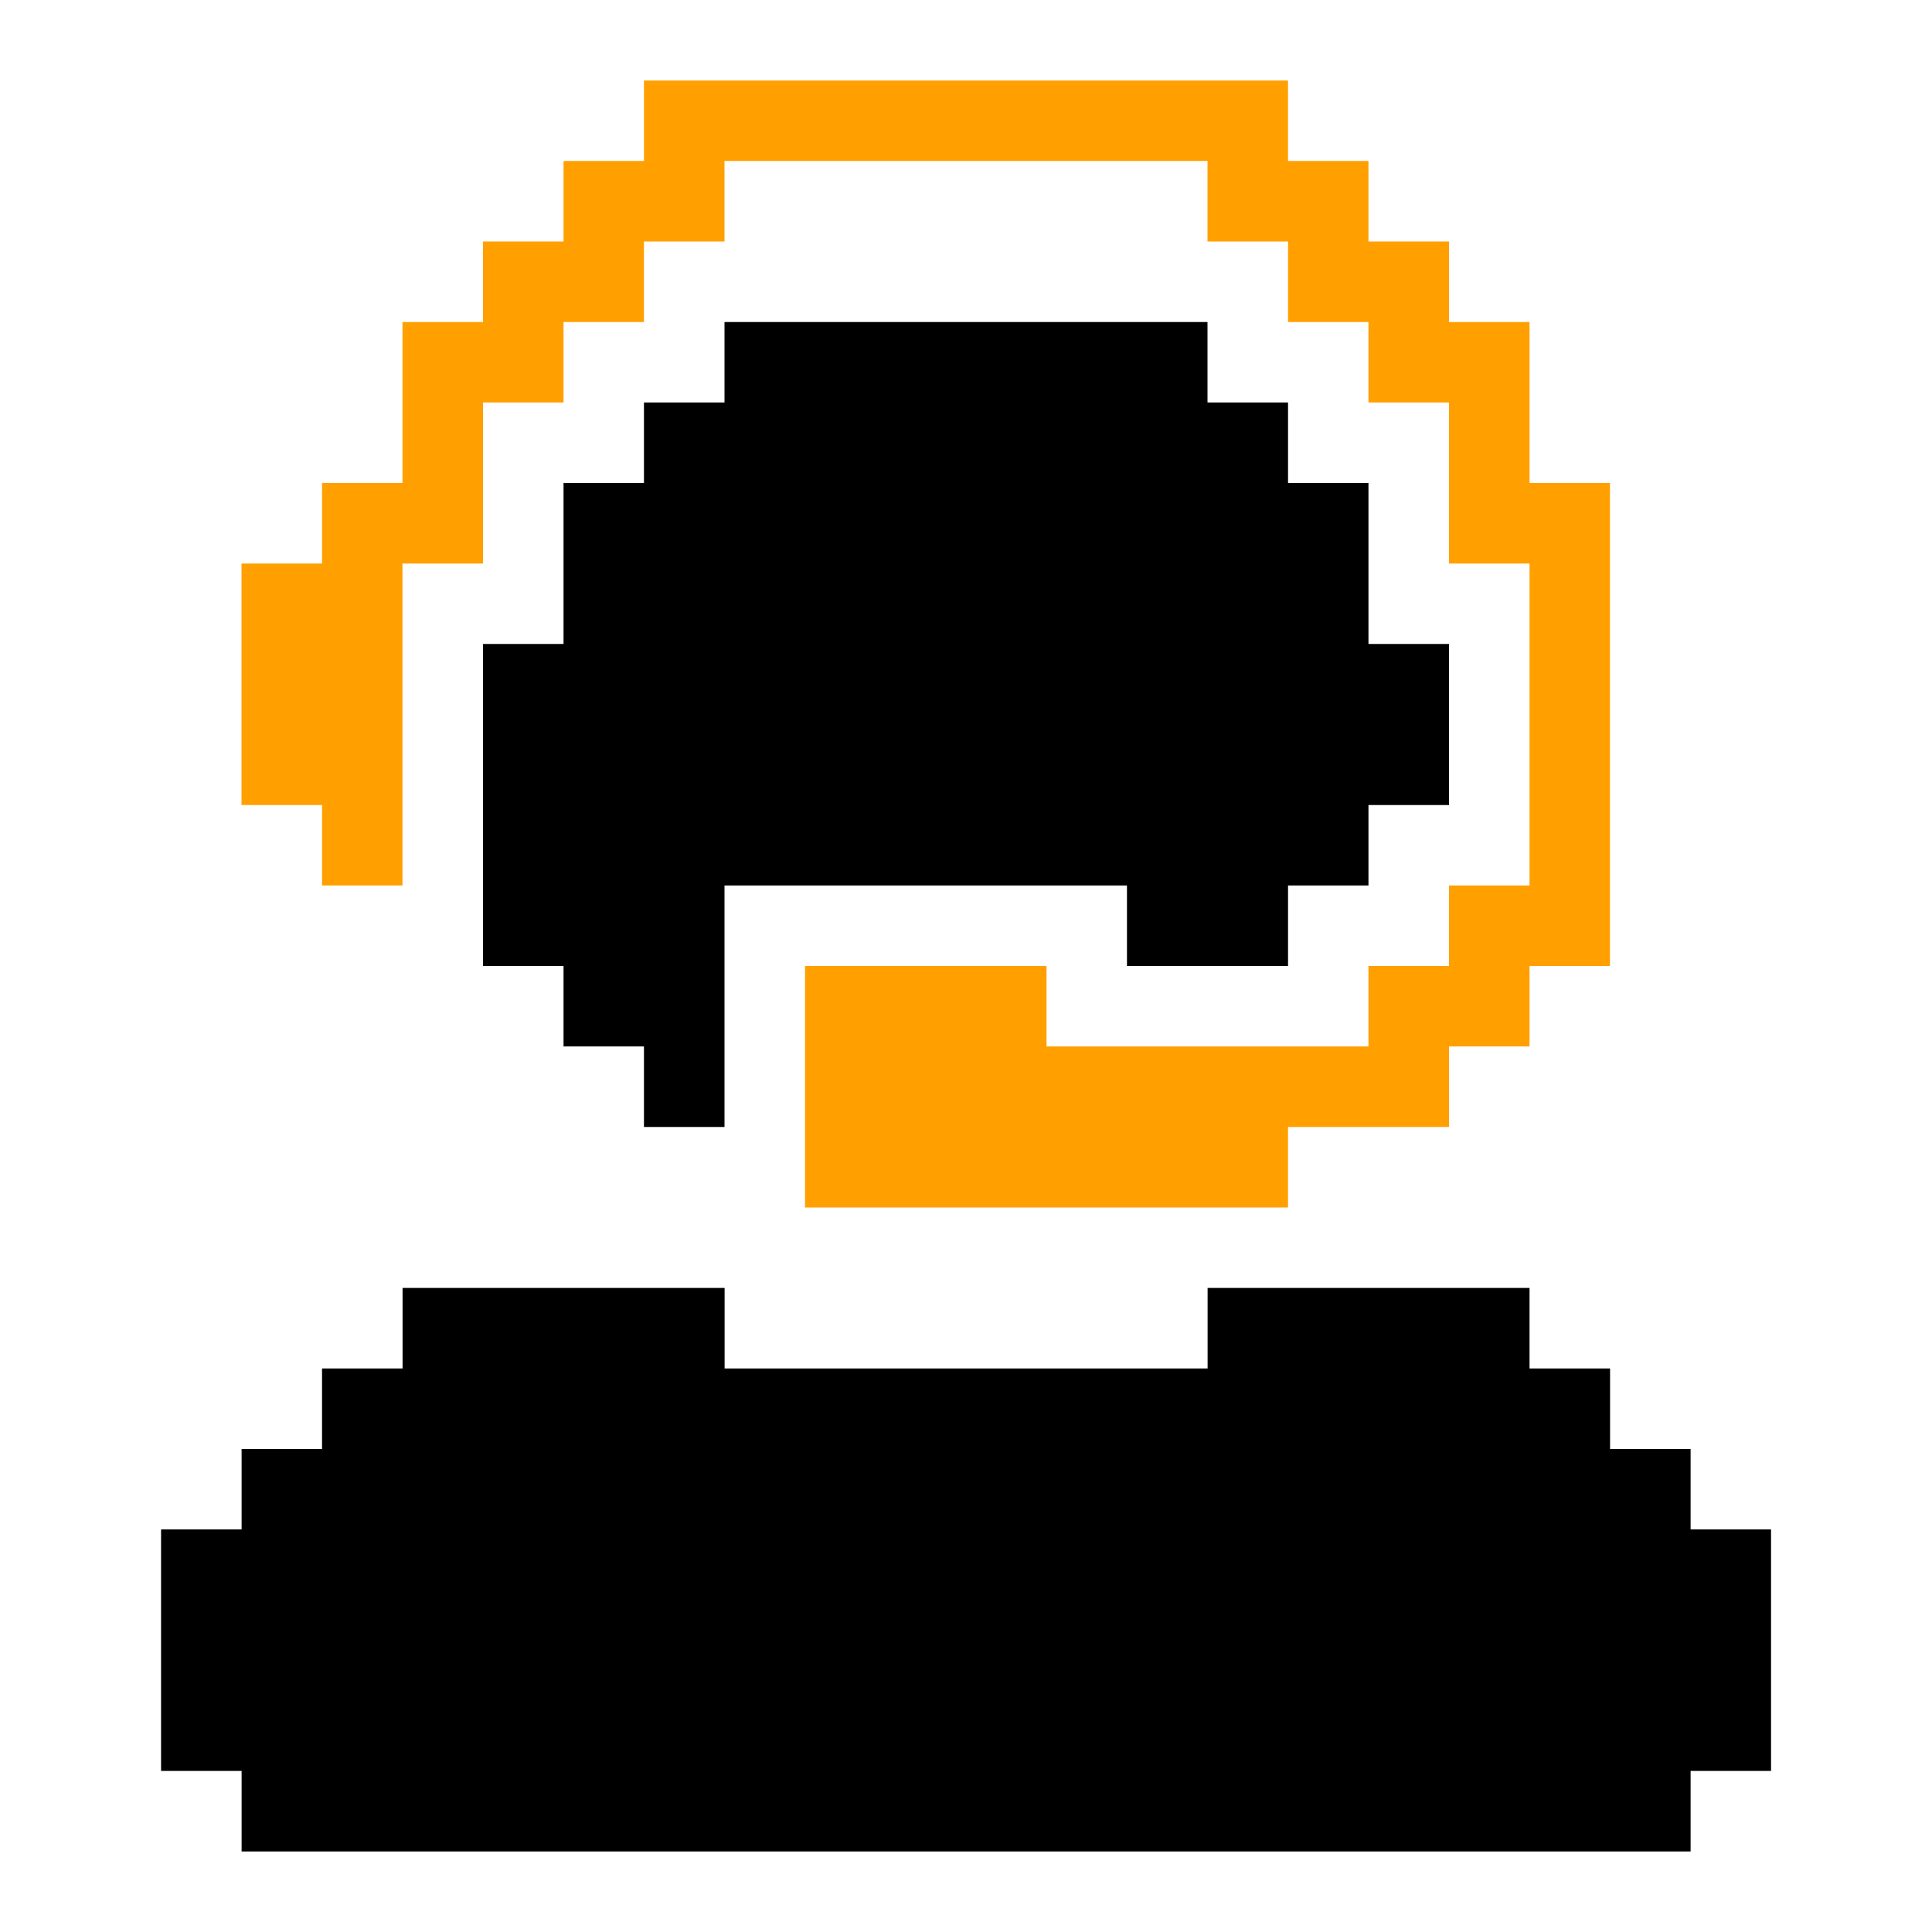 <svg xmlns="http://www.w3.org/2000/svg" width="19" height="19" viewBox="0 0 19 19" fill="none">
  <path d="M15.833 4.75V9.5H15.042V10.291H14.25V11.083H12.667V11.875H7.917V9.5H10.292V10.291H13.458V9.5H14.25V8.708H15.042V5.542H14.25V3.958H13.458V3.167H12.667V2.375H11.875V1.583H7.125V2.375H6.333V3.167H5.542V3.958H4.75V5.542H3.958V8.708H3.167V7.917H2.375V5.542H3.167V4.75H3.958V3.167H4.75V2.375H5.542V1.583H6.333V0.792H12.667V1.583H13.458V2.375H14.25V3.167H15.042V4.75H15.833Z" fill="#FFA000"/>
  <path d="M14.25 6.333V7.917H13.458V8.708H12.667V9.5H11.083V8.708H7.125V11.083H6.333V10.291H5.542V9.5H4.75V6.333H5.542V4.75H6.333V3.958H7.125V3.167H11.875V3.958H12.667V4.75H13.458V6.333H14.25Z" fill="black"/>
  <path d="M17.417 15.041V17.416H16.626V18.208H2.376V17.416H1.584V15.041H2.376V14.25H3.167V13.458H3.959V12.666H7.126V13.458H11.876V12.666H15.042V13.458H15.834V14.25H16.626V15.041H17.417Z" fill="black"/>
</svg>